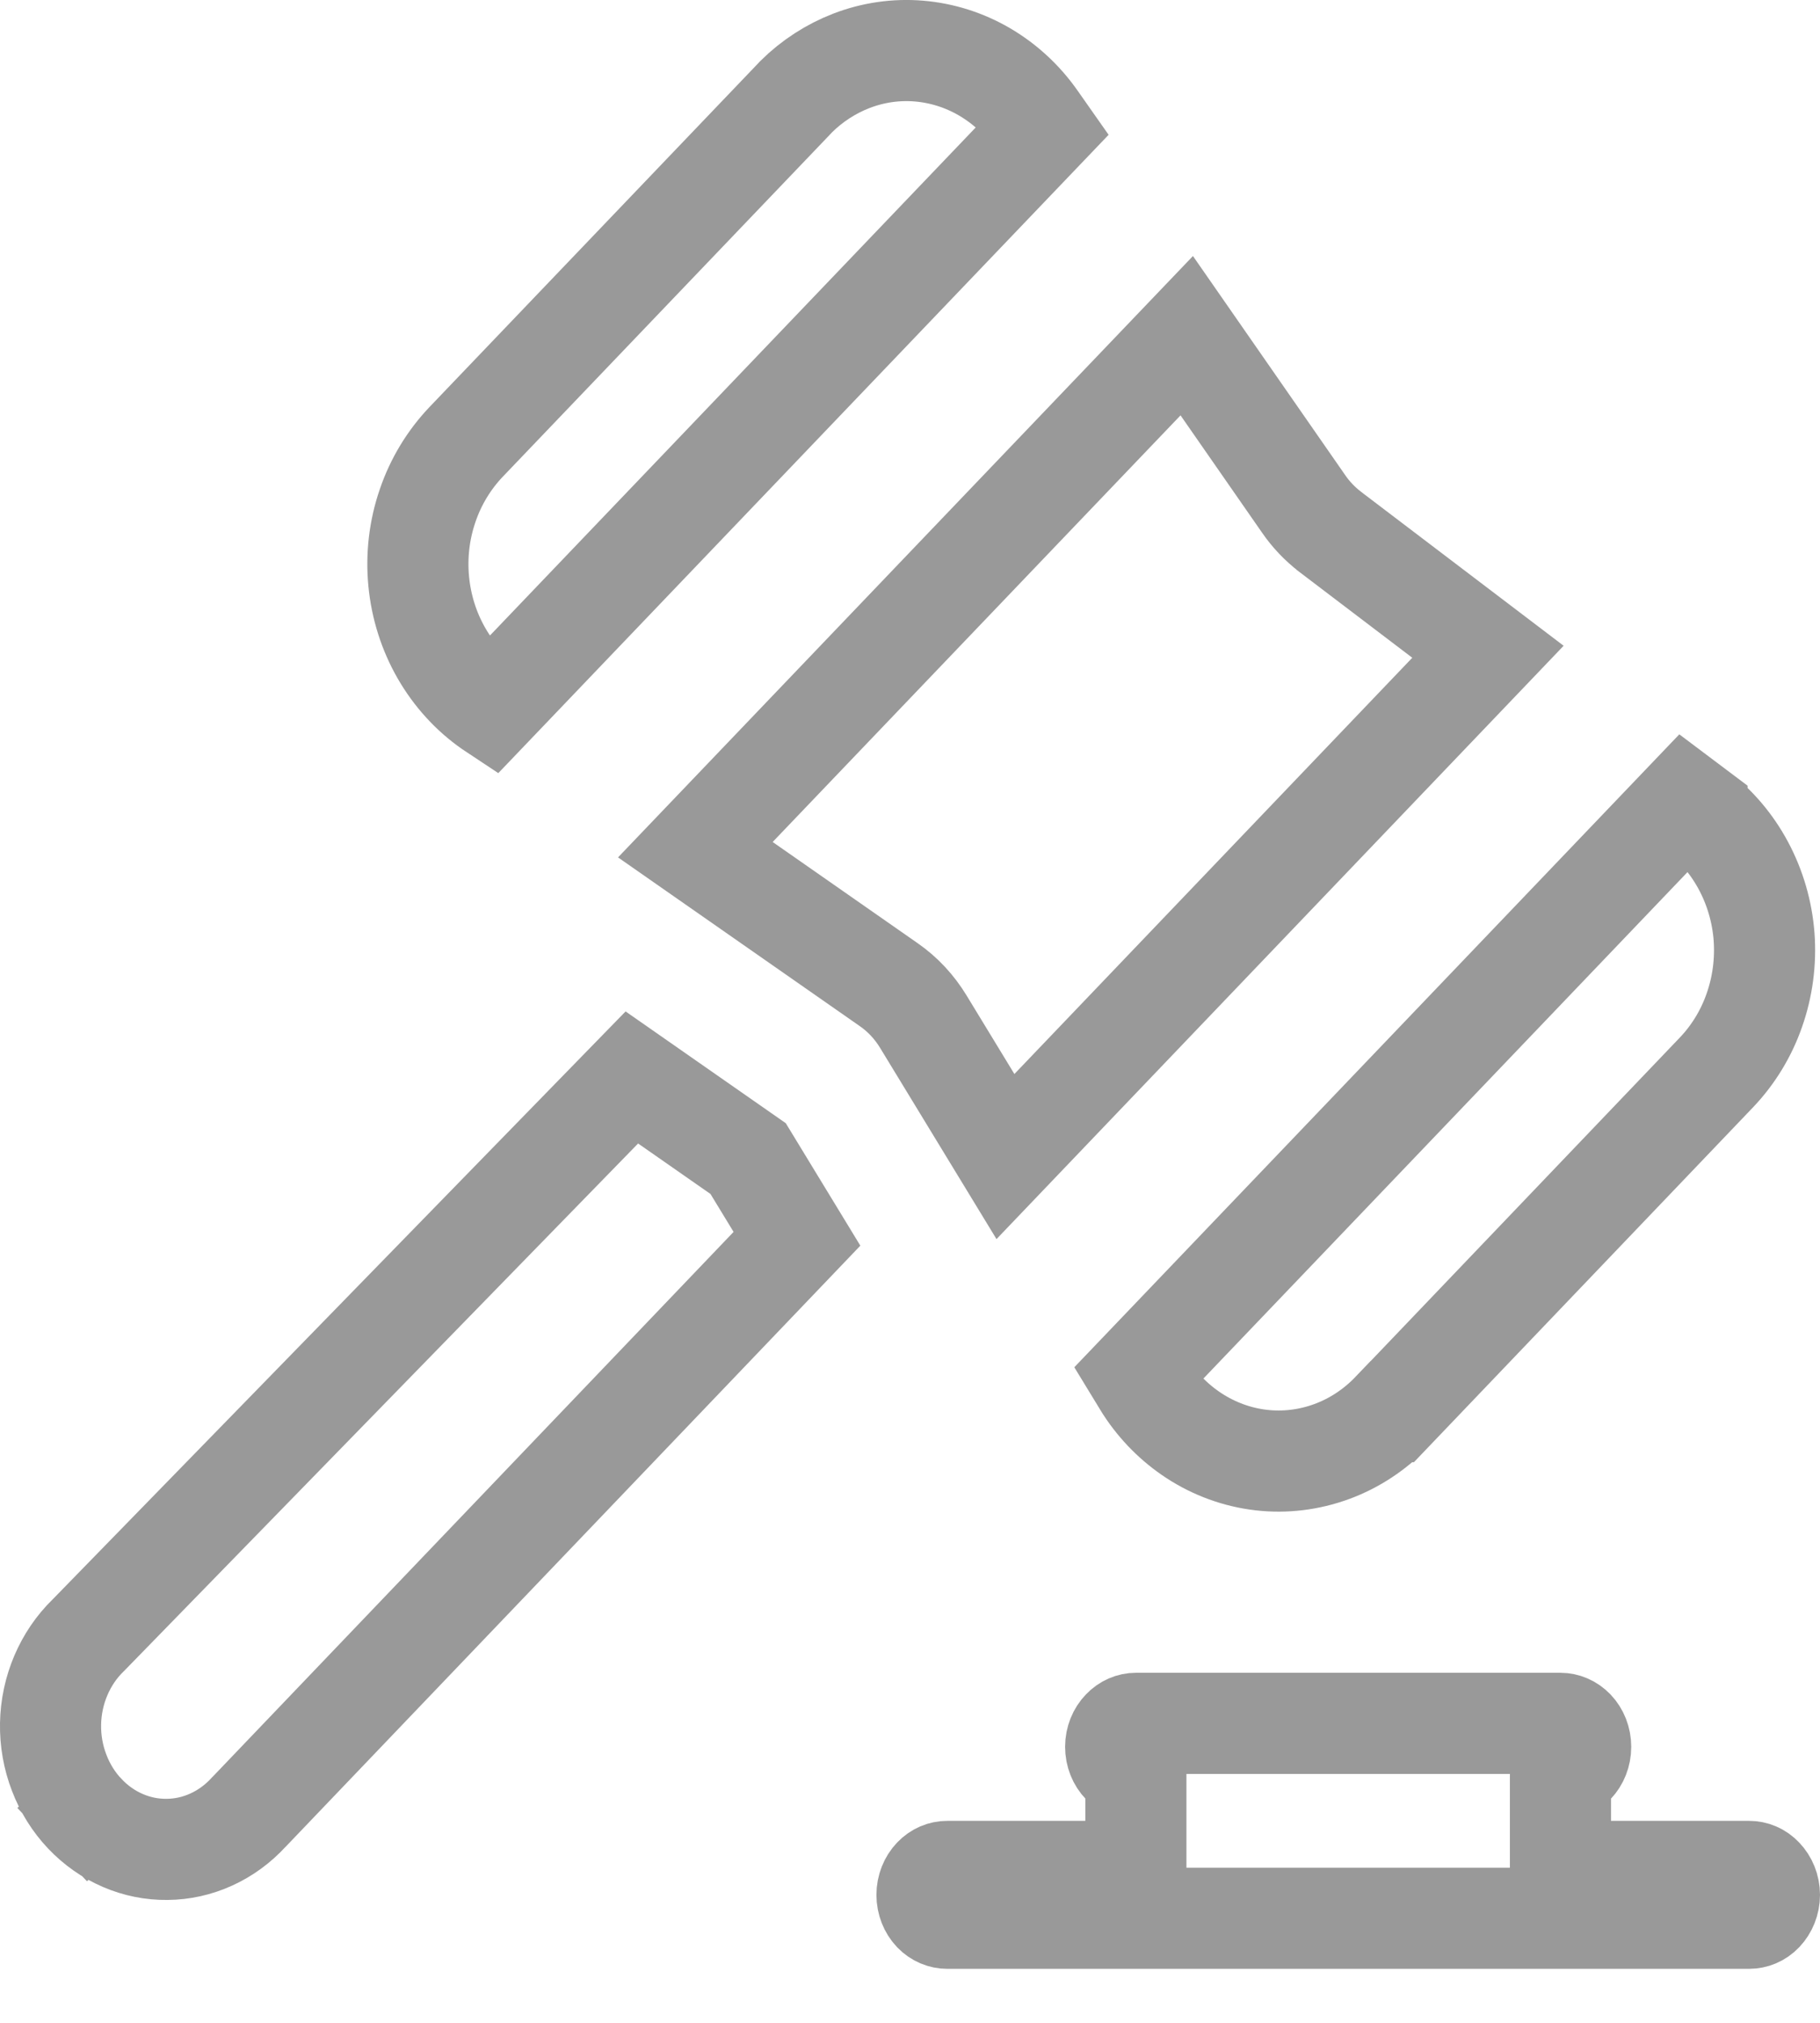 <svg width="18" height="20" viewBox="0 0 18 20" fill="none" xmlns="http://www.w3.org/2000/svg">
<path d="M4.609 4.37L4.609 4.37L7.843 0.989L7.875 0.955C8.033 0.799 8.218 0.68 8.419 0.602C8.634 0.519 8.862 0.486 9.089 0.505C9.316 0.524 9.538 0.594 9.738 0.711C9.939 0.829 10.115 0.991 10.253 1.19L10.319 1.284L4.856 6.996L4.853 6.994C4.657 6.857 4.49 6.674 4.366 6.458C4.242 6.242 4.165 5.999 4.141 5.746C4.117 5.493 4.147 5.238 4.229 5C4.31 4.761 4.441 4.547 4.609 4.37Z" stroke="#999999"/>
<path d="M6.877 8.401L11.737 3.319L12.893 4.982C12.893 4.982 12.893 4.982 12.893 4.982C12.965 5.087 13.053 5.179 13.154 5.257L13.155 5.258L14.716 6.444L9.944 11.435L9.131 10.1C9.131 10.1 9.131 10.1 9.131 10.1C9.045 9.959 8.93 9.832 8.786 9.733L6.877 8.401Z" stroke="#999999"/>
<path d="M11.252 13.586L16.663 7.927L16.784 8.018L16.784 8.019C16.971 8.161 17.128 8.345 17.243 8.56C17.358 8.775 17.428 9.014 17.447 9.262C17.465 9.509 17.432 9.758 17.35 9.99C17.269 10.222 17.14 10.431 16.976 10.603L13.77 13.957L13.769 13.957C13.599 14.135 13.394 14.27 13.17 14.352C12.946 14.434 12.708 14.463 12.474 14.436C12.239 14.409 12.012 14.327 11.809 14.195C11.621 14.072 11.457 13.909 11.331 13.715L11.302 13.668L11.252 13.586Z" stroke="#999999"/>
<path d="M0.87 16.171L0.87 16.171L0.878 16.163L6.249 10.653L7.399 11.455L7.882 12.248L2.469 17.908L2.469 17.908L2.461 17.916C2.354 18.033 2.228 18.125 2.089 18.188C1.951 18.251 1.802 18.284 1.653 18.285C1.503 18.287 1.354 18.257 1.215 18.197C1.075 18.137 0.947 18.047 0.838 17.932L0.516 18.238L0.838 17.932C0.73 17.818 0.643 17.68 0.585 17.527C0.526 17.374 0.497 17.21 0.5 17.044C0.503 16.878 0.538 16.715 0.602 16.565C0.666 16.415 0.757 16.281 0.87 16.171Z" stroke="#999999"/>
<path d="M15.433 18.003V18.503H17.3C17.345 18.503 17.394 18.521 17.433 18.563C17.473 18.605 17.5 18.666 17.5 18.735C17.5 18.803 17.473 18.865 17.433 18.907C17.394 18.948 17.345 18.966 17.3 18.966H9.368C9.322 18.966 9.274 18.948 9.234 18.907C9.194 18.865 9.168 18.803 9.168 18.735C9.168 18.666 9.194 18.605 9.234 18.563C9.274 18.521 9.322 18.503 9.368 18.503H11.234V18.003V17.503C11.188 17.503 11.14 17.484 11.101 17.443C11.06 17.401 11.034 17.34 11.034 17.271C11.034 17.202 11.06 17.141 11.101 17.099C11.14 17.058 11.188 17.039 11.234 17.039H15.433C15.479 17.039 15.527 17.058 15.567 17.099C15.607 17.141 15.633 17.202 15.633 17.271C15.633 17.34 15.607 17.401 15.567 17.443C15.527 17.484 15.479 17.503 15.433 17.503V18.003Z" stroke="#999999"/>
</svg>
